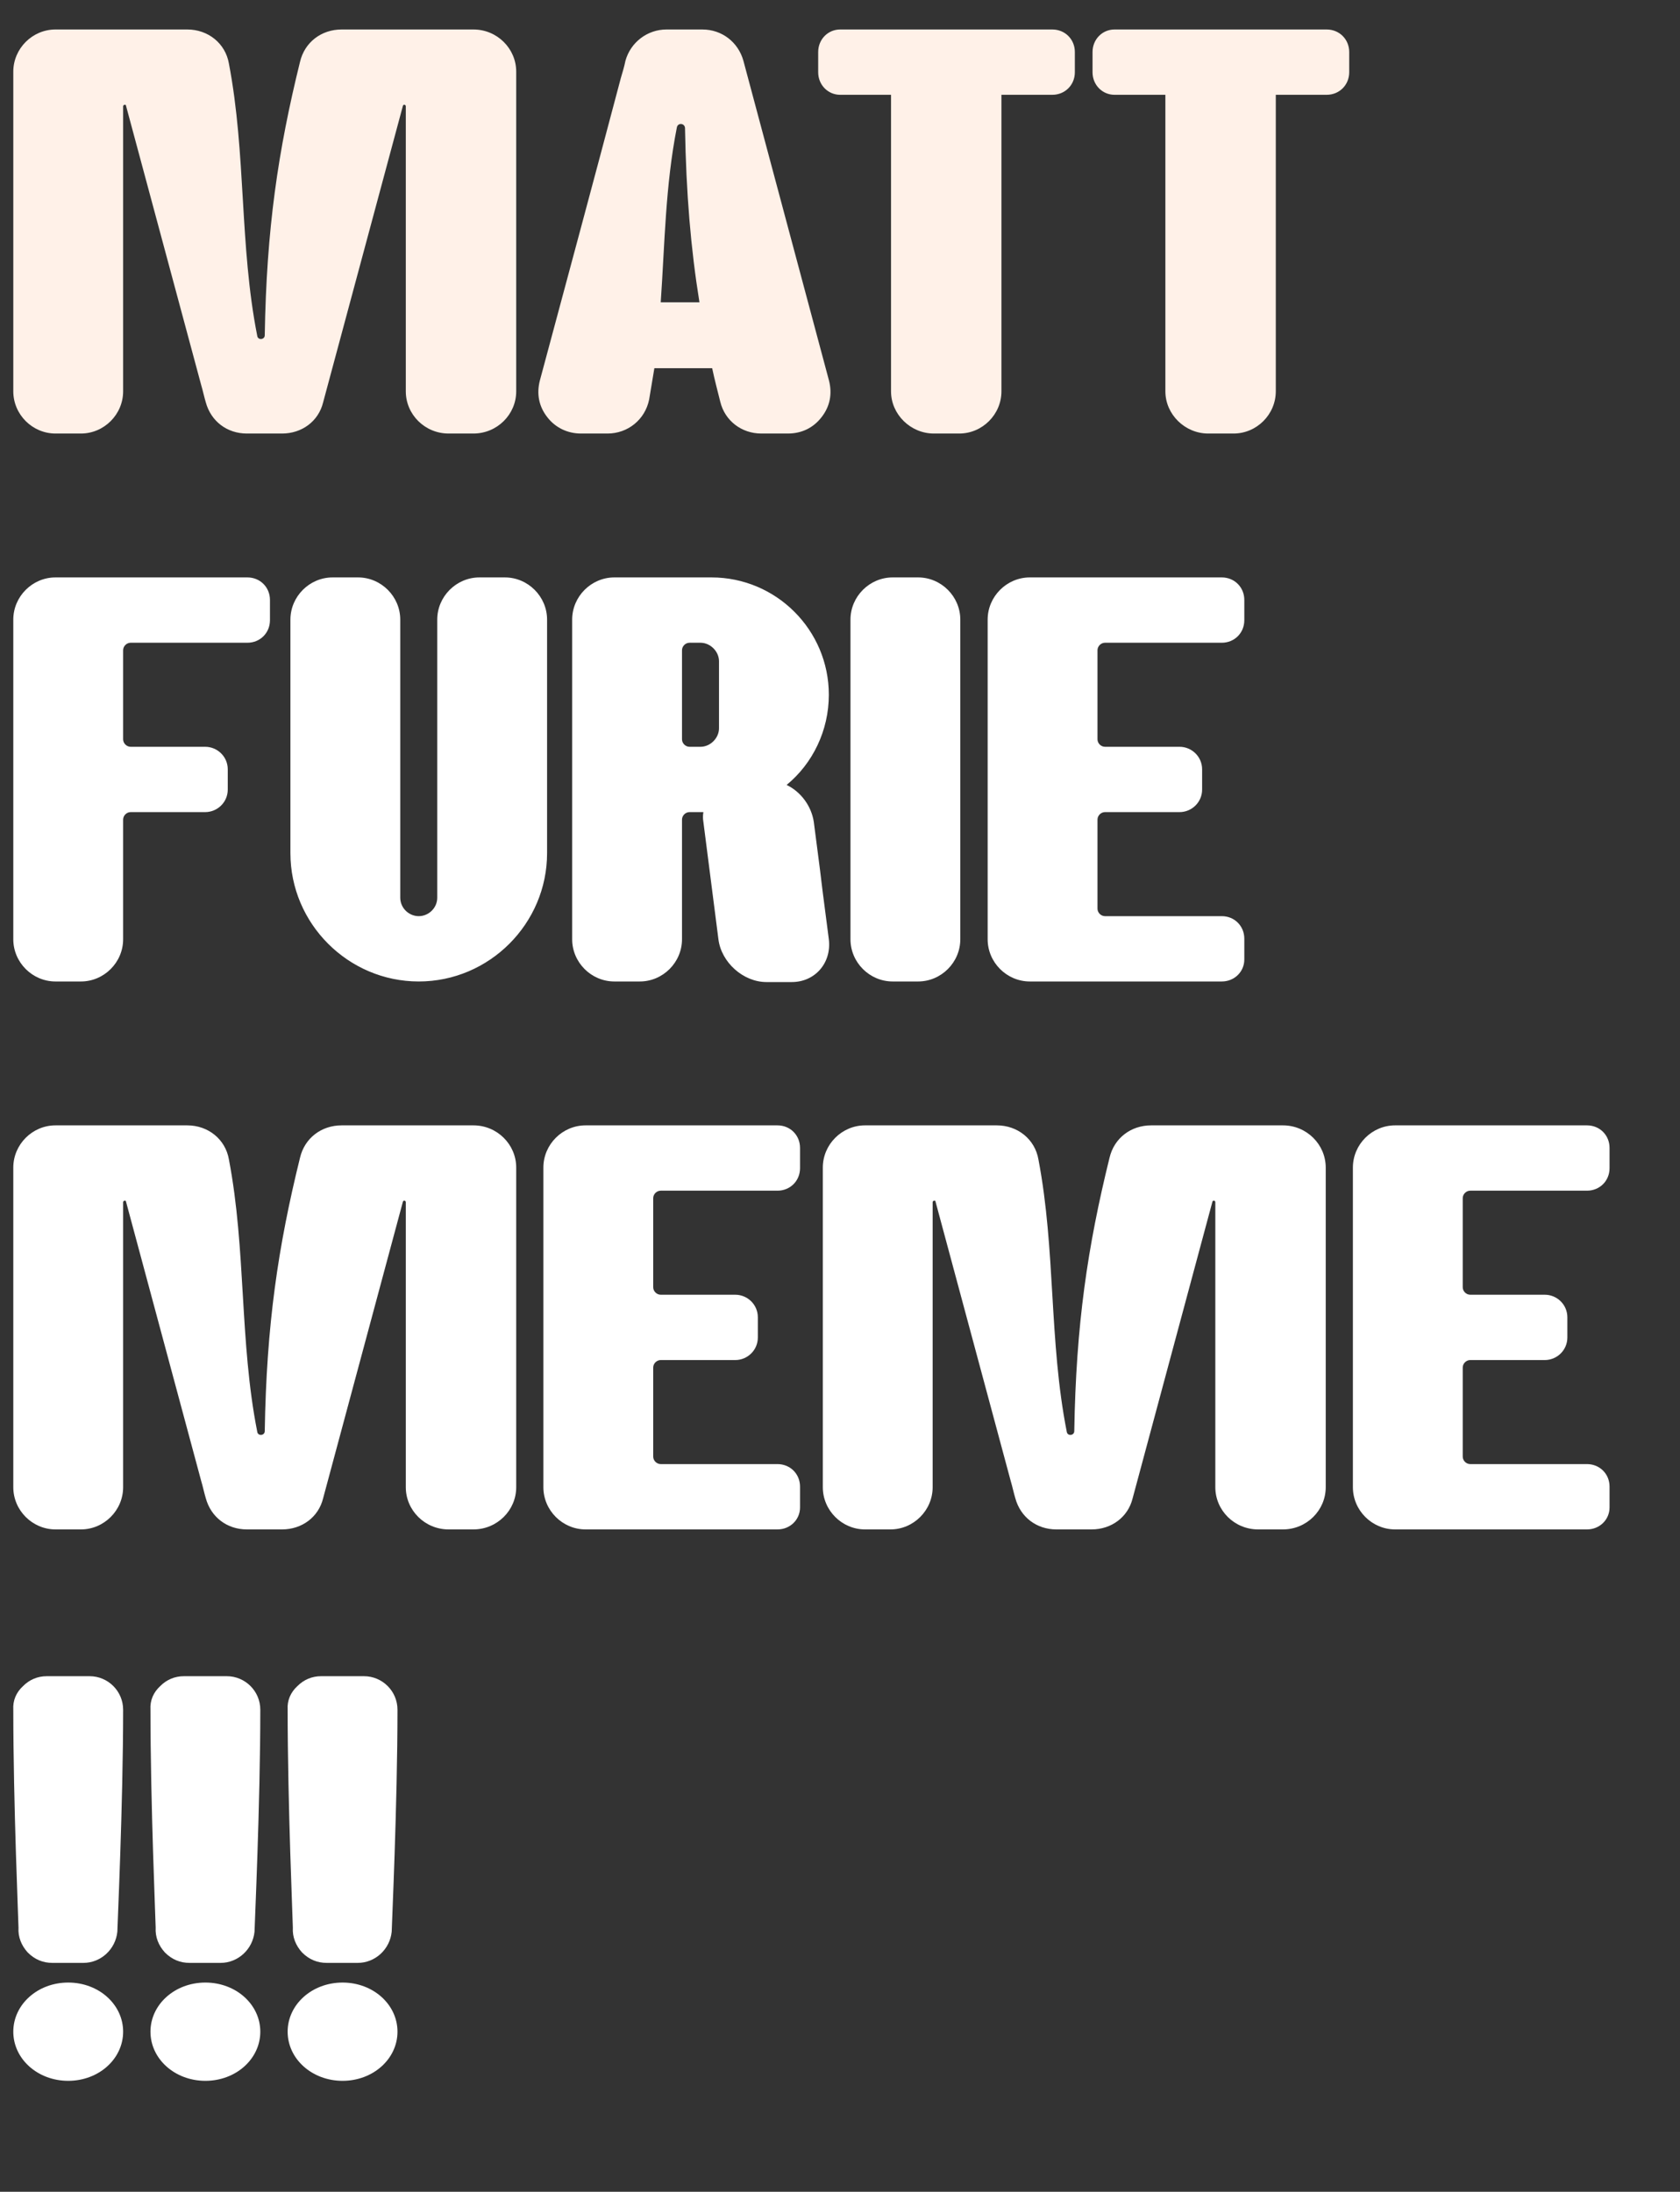 <svg width="279" height="364" viewBox="0 0 279 364" fill="none" xmlns="http://www.w3.org/2000/svg">
<rect x="0" y="0" width="279" height="364" fill="#333333" stroke="none"/>
<path d="M31.104 4.896C34.56 4.896 37.44 7.2 38.016 10.56C40.896 25.632 39.744 40.704 42.72 55.776C42.816 56.544 43.968 56.448 43.968 55.68C44.256 38.016 46.176 25.056 49.824 10.272C50.592 7.008 53.376 4.896 56.736 4.896H78.624C82.56 4.896 85.728 8.064 85.728 11.904C85.728 29.568 85.728 47.328 85.728 64.992C85.728 68.832 82.56 72 78.624 72H74.496C70.56 72 67.392 68.832 67.392 64.992V17.664C67.392 17.376 67.008 17.28 66.912 17.568L53.664 66.816C52.896 69.984 50.112 72 46.848 72H40.992C37.728 72 35.04 69.984 34.176 66.816C33.888 65.856 33.696 64.896 33.408 63.936L20.928 17.568C20.928 17.28 20.448 17.376 20.448 17.664V64.992C20.448 68.832 17.28 72 13.44 72H9.216C5.376 72 2.208 68.832 2.208 64.992V11.904C2.208 8.064 5.376 4.896 9.216 4.896H31.104ZM113.759 21.216C113.663 20.448 112.607 20.352 112.415 21.12C110.495 30.816 110.399 40.512 109.727 50.208H116.159C114.719 41.28 113.951 32.16 113.759 21.216ZM137.663 63.168C138.239 65.376 137.855 67.488 136.415 69.312C135.071 71.04 133.151 72 130.847 72C129.311 72 127.871 72 126.431 72C123.167 72 120.383 69.888 119.615 66.72C119.135 64.8 118.655 62.976 118.271 61.152H108.671C108.383 62.88 108.095 64.608 107.807 66.336C107.135 69.696 104.255 72 100.895 72C99.455 72 98.015 72 96.479 72C94.271 72 92.255 71.04 90.911 69.312C89.471 67.488 89.087 65.376 89.663 63.168C94.175 46.368 98.687 29.664 103.103 12.96C103.391 12 103.679 11.04 103.871 10.08C104.735 7.008 107.519 4.896 110.687 4.896H116.639C119.903 4.896 122.591 7.008 123.455 10.08L137.663 63.168ZM147.974 15.744H139.526C137.51 15.744 135.878 14.112 135.878 12V8.64C135.878 6.528 137.51 4.896 139.526 4.896H174.758C176.87 4.896 178.502 6.528 178.502 8.64V12C178.502 14.112 176.87 15.744 174.758 15.744H166.31V64.992C166.31 68.832 163.142 72 159.302 72H155.078C151.238 72 147.974 68.832 147.974 64.992V15.744ZM193.536 15.744H185.088C183.072 15.744 181.44 14.112 181.44 12V8.64C181.44 6.528 183.072 4.896 185.088 4.896H220.32C222.432 4.896 224.064 6.528 224.064 8.64V12C224.064 14.112 222.432 15.744 220.32 15.744H211.872V64.992C211.872 68.832 208.704 72 204.864 72H200.64C196.8 72 193.536 68.832 193.536 64.992V15.744Z" fill="#FFF1E8"/>
<path d="M41.088 95.896C43.2 95.896 44.832 97.528 44.832 99.64V103C44.832 105.112 43.2 106.744 41.088 106.744H21.696C21.024 106.744 20.448 107.32 20.448 107.992V122.776C20.448 123.448 21.024 124.024 21.696 124.024H34.08C36.096 124.024 37.824 125.656 37.824 127.768V131.128C37.824 133.24 36.096 134.872 34.08 134.872H21.696C21.024 134.872 20.448 135.448 20.448 136.12V155.992C20.448 159.832 17.28 163 13.44 163H9.216C5.376 163 2.208 159.832 2.208 155.992V102.904C2.208 99.064 5.376 95.896 9.216 95.896H41.088ZM48.23 102.904C48.23 99.064 51.398 95.896 55.238 95.896H59.462C63.302 95.896 66.47 99.064 66.47 102.904V149.08C66.47 150.808 67.91 152.152 69.542 152.152C71.174 152.152 72.614 150.808 72.614 149.08V102.904C72.614 99.064 75.782 95.896 79.622 95.896H83.846C87.686 95.896 90.854 99.064 90.854 102.904V141.688C90.854 153.4 81.254 163 69.542 163C57.83 163 48.23 153.4 48.23 141.688V102.904ZM118.156 95.896C128.909 95.896 137.645 104.632 137.645 115.384C137.645 121.336 134.957 126.808 130.637 130.36C133.037 131.512 134.765 133.912 135.149 136.504C137.453 154.168 135.341 138.328 137.645 155.992C138.125 159.928 135.341 163.096 131.501 163.096H127.277C123.437 163.096 119.789 159.832 119.309 155.992L116.812 136.504C116.717 135.928 116.717 135.448 116.812 134.872H114.509C113.837 134.872 113.261 135.448 113.261 136.12V155.992C113.261 159.832 110.093 163 106.253 163H102.029C98.189 163 95.02 159.832 95.02 155.992V102.904C95.02 99.064 98.189 95.896 102.029 95.896H118.156ZM119.405 120.952V109.816C119.405 108.184 117.965 106.744 116.333 106.744H114.509C113.837 106.744 113.261 107.32 113.261 107.992V122.776C113.261 123.448 113.837 124.024 114.509 124.024H116.333C117.965 124.024 119.405 122.584 119.405 120.952ZM148.247 95.896H152.471C156.311 95.896 159.479 99.064 159.479 102.904C159.479 120.568 159.479 138.328 159.479 155.992C159.479 159.832 156.311 163 152.471 163H148.247C144.407 163 141.239 159.832 141.239 155.992V102.904C141.239 99.064 144.407 95.896 148.247 95.896ZM182.261 122.776C182.261 123.448 182.837 124.024 183.509 124.024H195.893C197.909 124.024 199.637 125.656 199.637 127.768V131.128C199.637 133.24 197.909 134.872 195.893 134.872H183.509C182.837 134.872 182.261 135.448 182.261 136.12V150.904C182.261 151.576 182.837 152.152 183.509 152.152H202.901C205.013 152.152 206.645 153.784 206.645 155.896V159.352C206.645 161.368 205.013 163 202.901 163H171.029C167.189 163 164.021 159.832 164.021 155.992V102.904C164.021 99.064 167.189 95.896 171.029 95.896H202.901C205.013 95.896 206.645 97.528 206.645 99.64V103C206.645 105.112 205.013 106.744 202.901 106.744H183.509C182.837 106.744 182.261 107.32 182.261 107.992V122.776ZM31.104 186.896C34.56 186.896 37.44 189.2 38.016 192.56C40.896 207.632 39.744 222.704 42.72 237.776C42.816 238.544 43.968 238.448 43.968 237.68C44.256 220.016 46.176 207.056 49.824 192.272C50.592 189.008 53.376 186.896 56.736 186.896H78.624C82.56 186.896 85.728 190.064 85.728 193.904C85.728 211.568 85.728 229.328 85.728 246.992C85.728 250.832 82.56 254 78.624 254H74.496C70.56 254 67.392 250.832 67.392 246.992V199.664C67.392 199.376 67.008 199.28 66.912 199.568L53.664 248.816C52.896 251.984 50.112 254 46.848 254H40.992C37.728 254 35.04 251.984 34.176 248.816C33.888 247.856 33.696 246.896 33.408 245.936L20.928 199.568C20.928 199.28 20.448 199.376 20.448 199.664V246.992C20.448 250.832 17.28 254 13.44 254H9.216C5.376 254 2.208 250.832 2.208 246.992V193.904C2.208 190.064 5.376 186.896 9.216 186.896H31.104ZM108.479 213.776C108.479 214.448 109.055 215.024 109.727 215.024H122.111C124.127 215.024 125.855 216.656 125.855 218.768V222.128C125.855 224.24 124.127 225.872 122.111 225.872H109.727C109.055 225.872 108.479 226.448 108.479 227.12V241.904C108.479 242.576 109.055 243.152 109.727 243.152H129.119C131.231 243.152 132.863 244.784 132.863 246.896V250.352C132.863 252.368 131.231 254 129.119 254H97.247C93.407 254 90.239 250.832 90.239 246.992V193.904C90.239 190.064 93.407 186.896 97.247 186.896H129.119C131.231 186.896 132.863 188.528 132.863 190.64V194C132.863 196.112 131.231 197.744 129.119 197.744H109.727C109.055 197.744 108.479 198.32 108.479 198.992V213.776ZM165.542 186.896C168.998 186.896 171.878 189.2 172.454 192.56C175.334 207.632 174.182 222.704 177.158 237.776C177.254 238.544 178.406 238.448 178.406 237.68C178.694 220.016 180.614 207.056 184.262 192.272C185.03 189.008 187.814 186.896 191.174 186.896H213.062C216.998 186.896 220.166 190.064 220.166 193.904C220.166 211.568 220.166 229.328 220.166 246.992C220.166 250.832 216.998 254 213.062 254H208.934C204.998 254 201.83 250.832 201.83 246.992V199.664C201.83 199.376 201.446 199.28 201.35 199.568L188.102 248.816C187.333 251.984 184.55 254 181.286 254H175.43C172.166 254 169.478 251.984 168.614 248.816C168.326 247.856 168.134 246.896 167.846 245.936L155.366 199.568C155.366 199.28 154.886 199.376 154.886 199.664V246.992C154.886 250.832 151.718 254 147.878 254H143.654C139.814 254 136.646 250.832 136.646 246.992V193.904C136.646 190.064 139.814 186.896 143.654 186.896H165.542ZM242.917 213.776C242.917 214.448 243.493 215.024 244.165 215.024H256.549C258.565 215.024 260.293 216.656 260.293 218.768V222.128C260.293 224.24 258.565 225.872 256.549 225.872H244.165C243.493 225.872 242.917 226.448 242.917 227.12V241.904C242.917 242.576 243.493 243.152 244.165 243.152H263.557C265.669 243.152 267.301 244.784 267.301 246.896V250.352C267.301 252.368 265.669 254 263.557 254H231.685C227.845 254 224.677 250.832 224.677 246.992V193.904C224.677 190.064 227.845 186.896 231.685 186.896H263.557C265.669 186.896 267.301 188.528 267.301 190.64V194C267.301 196.112 265.669 197.744 263.557 197.744H244.165C243.493 197.744 242.917 198.32 242.917 198.992V213.776ZM11.328 329.256C16.416 329.256 20.448 332.904 20.448 337.416C20.448 341.928 16.416 345.576 11.328 345.576C6.24 345.576 2.208 341.928 2.208 337.416C2.208 332.904 6.24 329.256 11.328 329.256ZM2.208 283.944C2.112 282.408 2.688 281.064 3.84 280.008C4.896 278.952 6.24 278.376 7.776 278.376H14.88C17.952 278.376 20.448 280.872 20.448 283.944C20.448 299.592 19.488 320.136 19.488 320.808C19.2 323.688 16.8 325.992 13.824 325.992H8.736C7.104 325.992 5.76 325.416 4.608 324.264C3.552 323.112 2.976 321.672 3.072 320.136C3.072 319.272 2.208 299.688 2.208 283.944ZM34.109 329.256C39.197 329.256 43.229 332.904 43.229 337.416C43.229 341.928 39.197 345.576 34.109 345.576C29.021 345.576 24.989 341.928 24.989 337.416C24.989 332.904 29.021 329.256 34.109 329.256ZM24.989 283.944C24.893 282.408 25.469 281.064 26.621 280.008C27.677 278.952 29.021 278.376 30.557 278.376H37.661C40.733 278.376 43.229 280.872 43.229 283.944C43.229 299.592 42.269 320.136 42.269 320.808C41.981 323.688 39.581 325.992 36.605 325.992H31.517C29.885 325.992 28.541 325.416 27.389 324.264C26.333 323.112 25.757 321.672 25.853 320.136C25.853 319.272 24.989 299.688 24.989 283.944ZM56.891 329.256C61.978 329.256 66.01 332.904 66.01 337.416C66.01 341.928 61.978 345.576 56.891 345.576C51.803 345.576 47.77 341.928 47.77 337.416C47.77 332.904 51.803 329.256 56.891 329.256ZM47.77 283.944C47.675 282.408 48.251 281.064 49.403 280.008C50.459 278.952 51.803 278.376 53.339 278.376H60.443C63.514 278.376 66.01 280.872 66.01 283.944C66.01 299.592 65.05 320.136 65.05 320.808C64.763 323.688 62.362 325.992 59.386 325.992H54.298C52.666 325.992 51.322 325.416 50.17 324.264C49.114 323.112 48.538 321.672 48.635 320.136C48.635 319.272 47.77 299.688 47.77 283.944Z" fill="white"/>
</svg>

